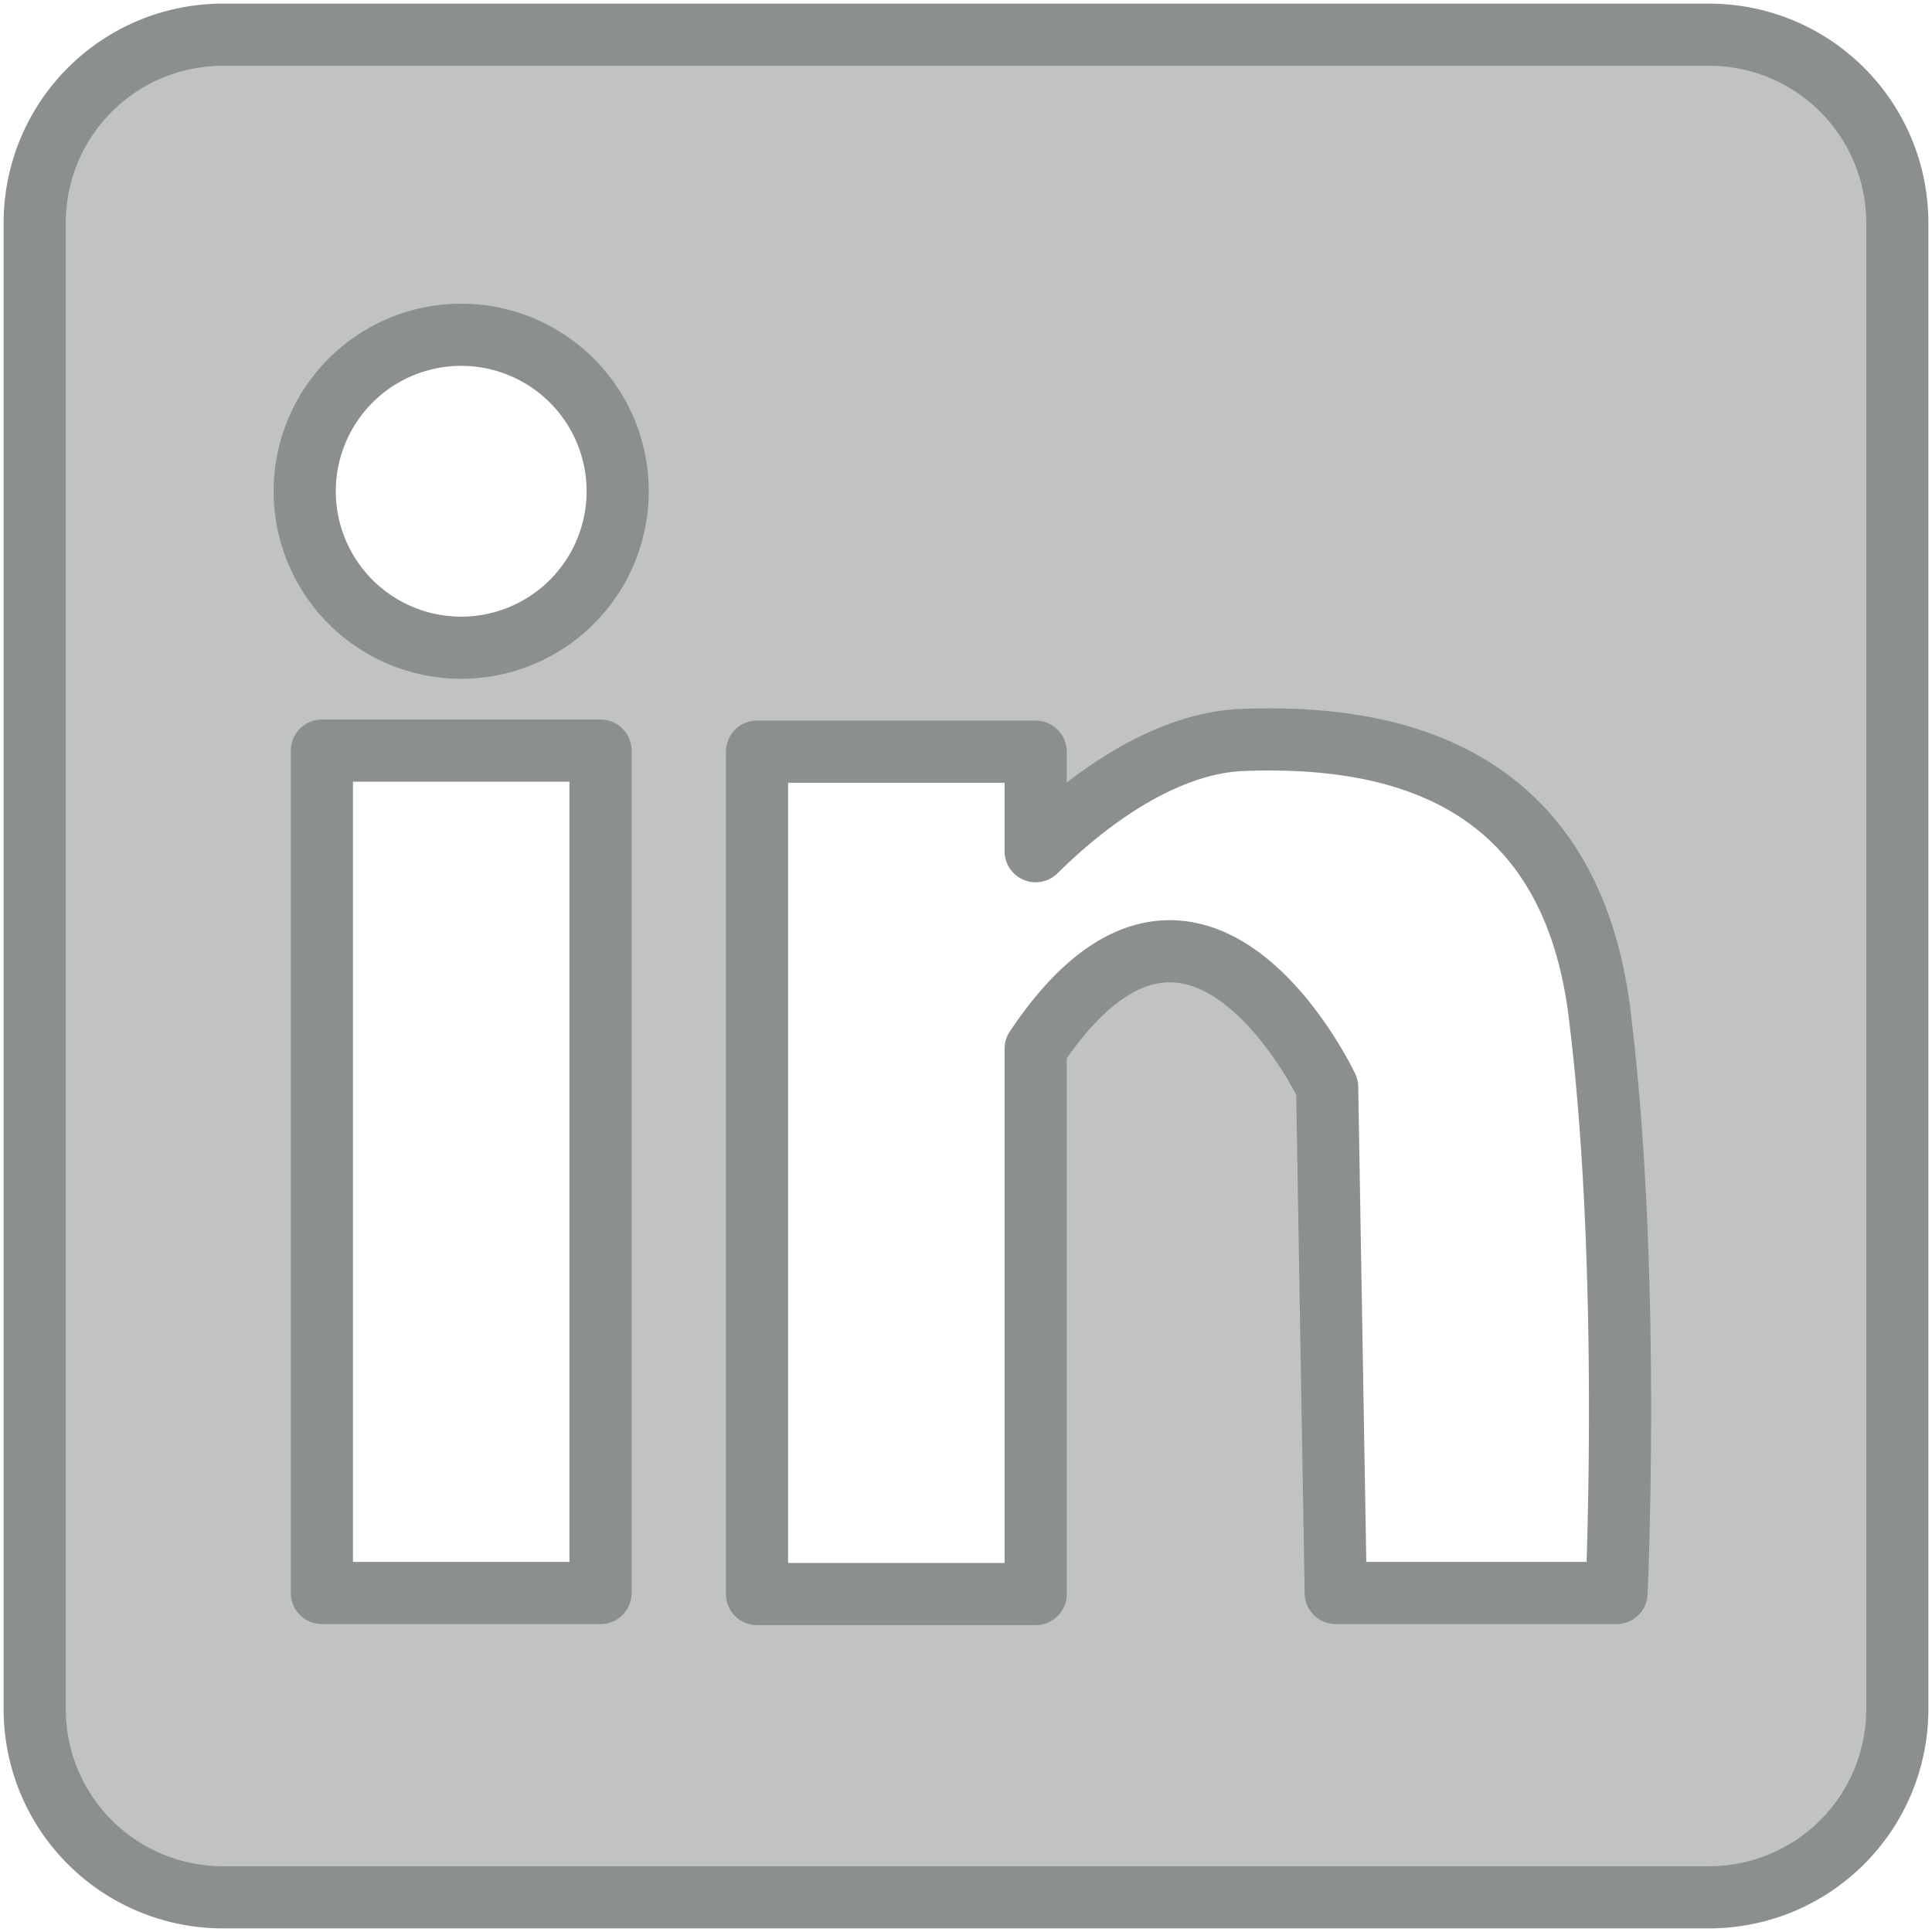 <?xml version="1.0" encoding="UTF-8" standalone="no"?>
<!-- Created with Inkscape (http://www.inkscape.org/) -->

<svg
   xmlns:dc="http://purl.org/dc/elements/1.1/"
   xmlns:cc="http://creativecommons.org/ns#"
   xmlns:rdf="http://www.w3.org/1999/02/22-rdf-syntax-ns#"
   xmlns:svg="http://www.w3.org/2000/svg"
   xmlns="http://www.w3.org/2000/svg"
   xmlns:sodipodi="http://sodipodi.sourceforge.net/DTD/sodipodi-0.dtd"
   xmlns:inkscape="http://www.inkscape.org/namespaces/inkscape"
   id="svg4933"
   version="1.1"
   inkscape:version="0.91 r"
   width="512"
   height="512"
   viewBox="0 0 512 512"
   sodipodi:docname="linked_in.svg">
  <defs
     id="defs4937" />
  <sodipodi:namedview
     pagecolor="#ffffff"
     bordercolor="#666666"
     borderopacity="1"
     objecttolerance="10"
     gridtolerance="10"
     guidetolerance="10"
     inkscape:pageopacity="0"
     inkscape:pageshadow="2"
     inkscape:window-width="1920"
     inkscape:window-height="1056"
     id="namedview4935"
     showgrid="false"
     showguides="true"
     inkscape:guide-bbox="true"
     inkscape:zoom="0.921875"
     inkscape:cx="34.635198"
     inkscape:cy="239.51609"
     inkscape:window-x="0"
     inkscape:window-y="24"
     inkscape:window-maximized="1"
     inkscape:current-layer="layer3">
    <sodipodi:guide
       position="256,256"
       orientation="0,1"
       id="guide5483"
       inkscape:label=""
       inkscape:color="rgb(0,0,255)" />
    <sodipodi:guide
       position="256,256"
       orientation="1,0"
       id="guide5485"
       inkscape:label=""
       inkscape:color="rgb(0,0,255)" />
  </sodipodi:namedview>
  <g
     inkscape:groupmode="layer"
     id="layer3"
     inkscape:label="Layer 1"
     style="display:inline">
    <path
       style="opacity:1;fill:#8c8f8f;fill-opacity:0.533;stroke:#8c8f8f;stroke-width:16.471;stroke-linejoin:round;stroke-miterlimit:4;stroke-dasharray:none;stroke-opacity:1"
       d="m 59.18,9.192 c -27.693,0 -49.988,22.295 -49.988,49.988 l 0,393.64 c 0,27.693 22.295,49.988 49.988,49.988 l 393.64,0 c 27.693,0 49.988,-22.295 49.988,-49.988 l 0,-393.64 c 0,-27.693 -22.295,-49.988 -49.988,-49.988 l -393.64,0 z M 122.224,88.719 a 41.467,41.467 0 0 1 41.466,41.466 41.467,41.467 0 0 1 -41.466,41.466 41.467,41.467 0 0 1 -41.469,-41.466 41.467,41.467 0 0 1 41.469,-41.466 z m 213.726,107.238 c 32.982,-0.065 79.914,8.889 87.902,72.26 8.521,67.596 4.545,153.94 4.545,153.94 l -74.415,0 -2.271,-134.057 c 0,0 -34.831,-73.737 -77.253,-10.163 l 0,144.503 -73.845,0 0,-223.237 73.845,0 0,26.371 c 11.095,-10.981 32.424,-28.713 55.1,-29.495 2.059,-0.071 4.194,-0.117 6.393,-0.121 z m -250.65,2.962 73.845,0 0,223.237 -73.845,0 0,-223.237 z"
       id="rect5487"
       inkscape:connector-curvature="0" />
  </g>
</svg>
